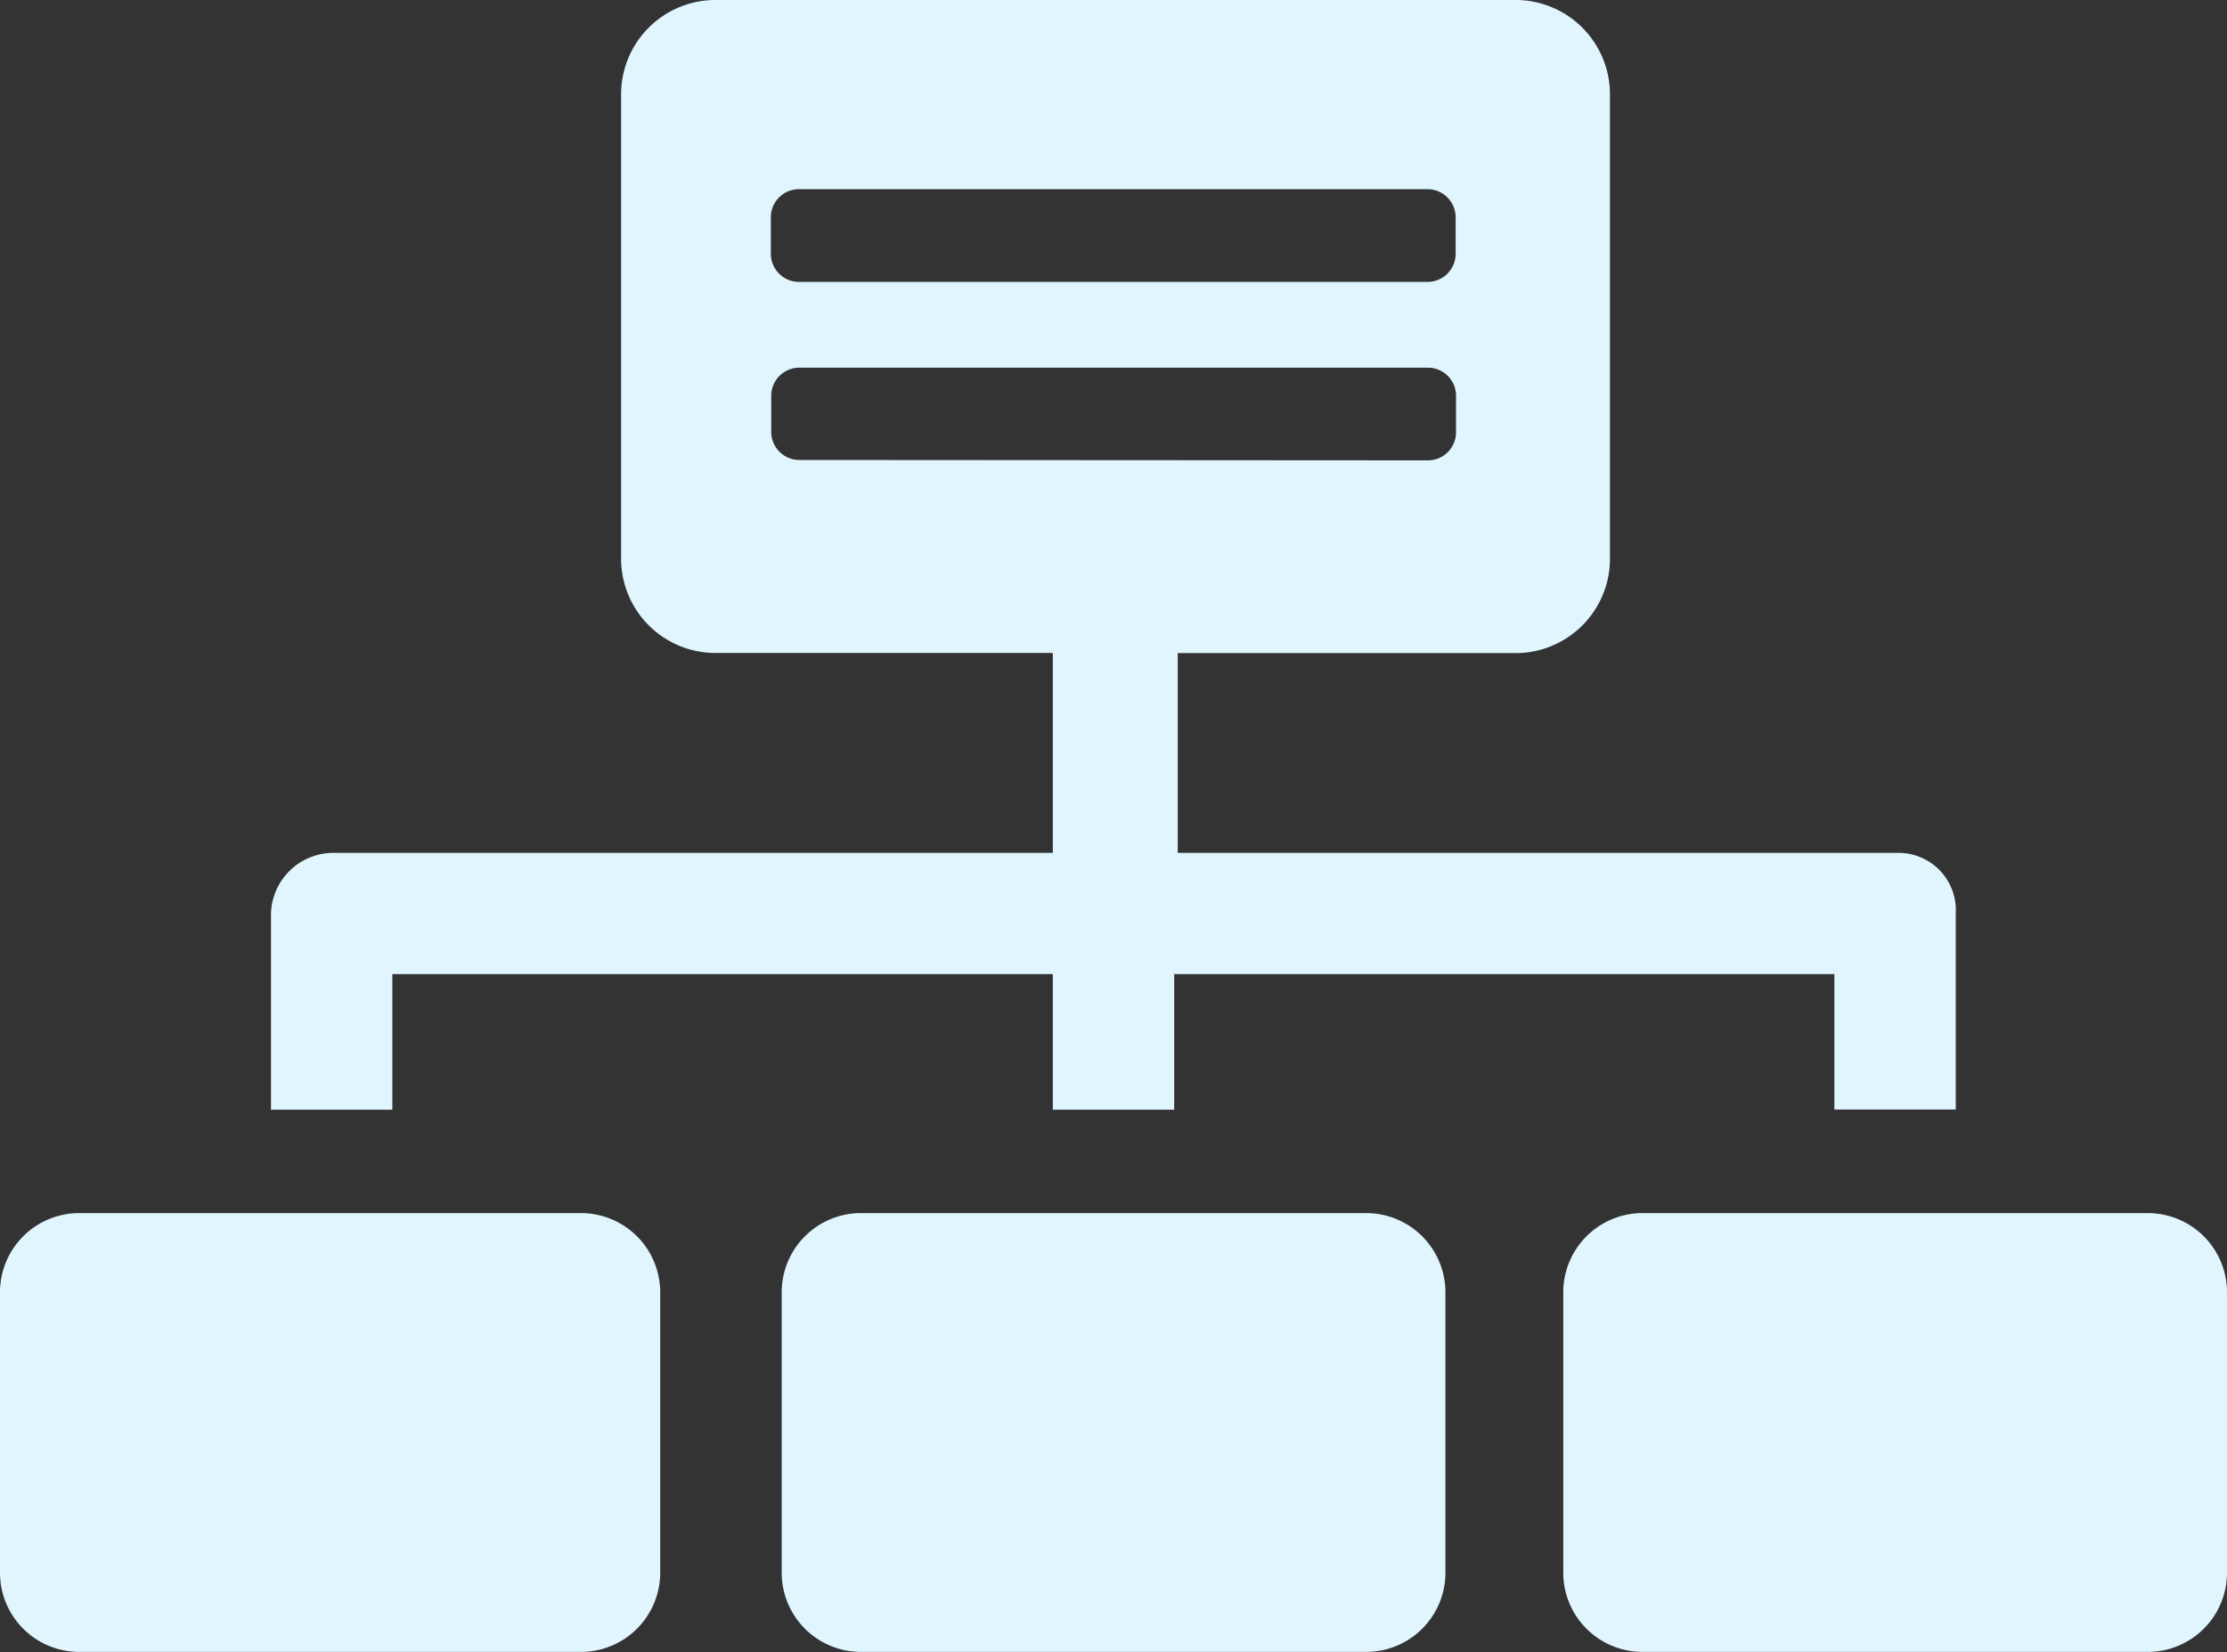 <svg id="Group_16874" data-name="Group 16874" xmlns="http://www.w3.org/2000/svg" width="17.028" height="12.635" viewBox="0 0 17.028 12.635">
  <rect x="0" y="0" width="17.028" height="12.635" fill="#333333" stroke="none"/>
  <path id="Path_17333" data-name="Path 17333" d="M27.778,36.178h1.474a.606.606,0,0,1,.6.6v2.156a.606.606,0,0,1-.6.6H25.377a.606.606,0,0,1-.6-.6V36.778a.606.606,0,0,1,.6-.6h2.4Zm5.048,0H31.353a.606.606,0,0,0-.6.6v2.156a.606.606,0,0,0,.6.6h3.875a.606.606,0,0,0,.6-.6V36.778a.606.606,0,0,0-.6-.6h-2.4Zm-11.952,0H19.4a.606.606,0,0,0-.6.6v2.156a.606.606,0,0,0,.6.6h3.848a.606.606,0,0,0,.6-.6V36.778a.606.606,0,0,0-.6-.6H20.874Zm12.88-2.292v1.5h-.928V34.35H27.778v1.037H26.85V34.35H21.8v1.037h-.928v-1.5a.478.478,0,0,1,.464-.464H26.85V31.894H24.258a.722.722,0,0,1-.709-.71V27.61a.722.722,0,0,1,.709-.71H30.4a.722.722,0,0,1,.71.71v3.575a.722.722,0,0,1-.71.71H27.805v1.528h5.512A.438.438,0,0,1,33.754,33.886Zm-9.06-5.048a.215.215,0,0,0,.218.218h4.8a.215.215,0,0,0,.218-.218v-.273a.215.215,0,0,0-.218-.218h-4.8a.215.215,0,0,0-.218.218Zm5.021,1.583a.215.215,0,0,0,.218-.218v-.273a.215.215,0,0,0-.218-.218h-4.8a.215.215,0,0,0-.218.218V30.2a.215.215,0,0,0,.218.218Z" transform="translate(-18.8 -26.9)" fill="#e1f5ff"/>
</svg>
